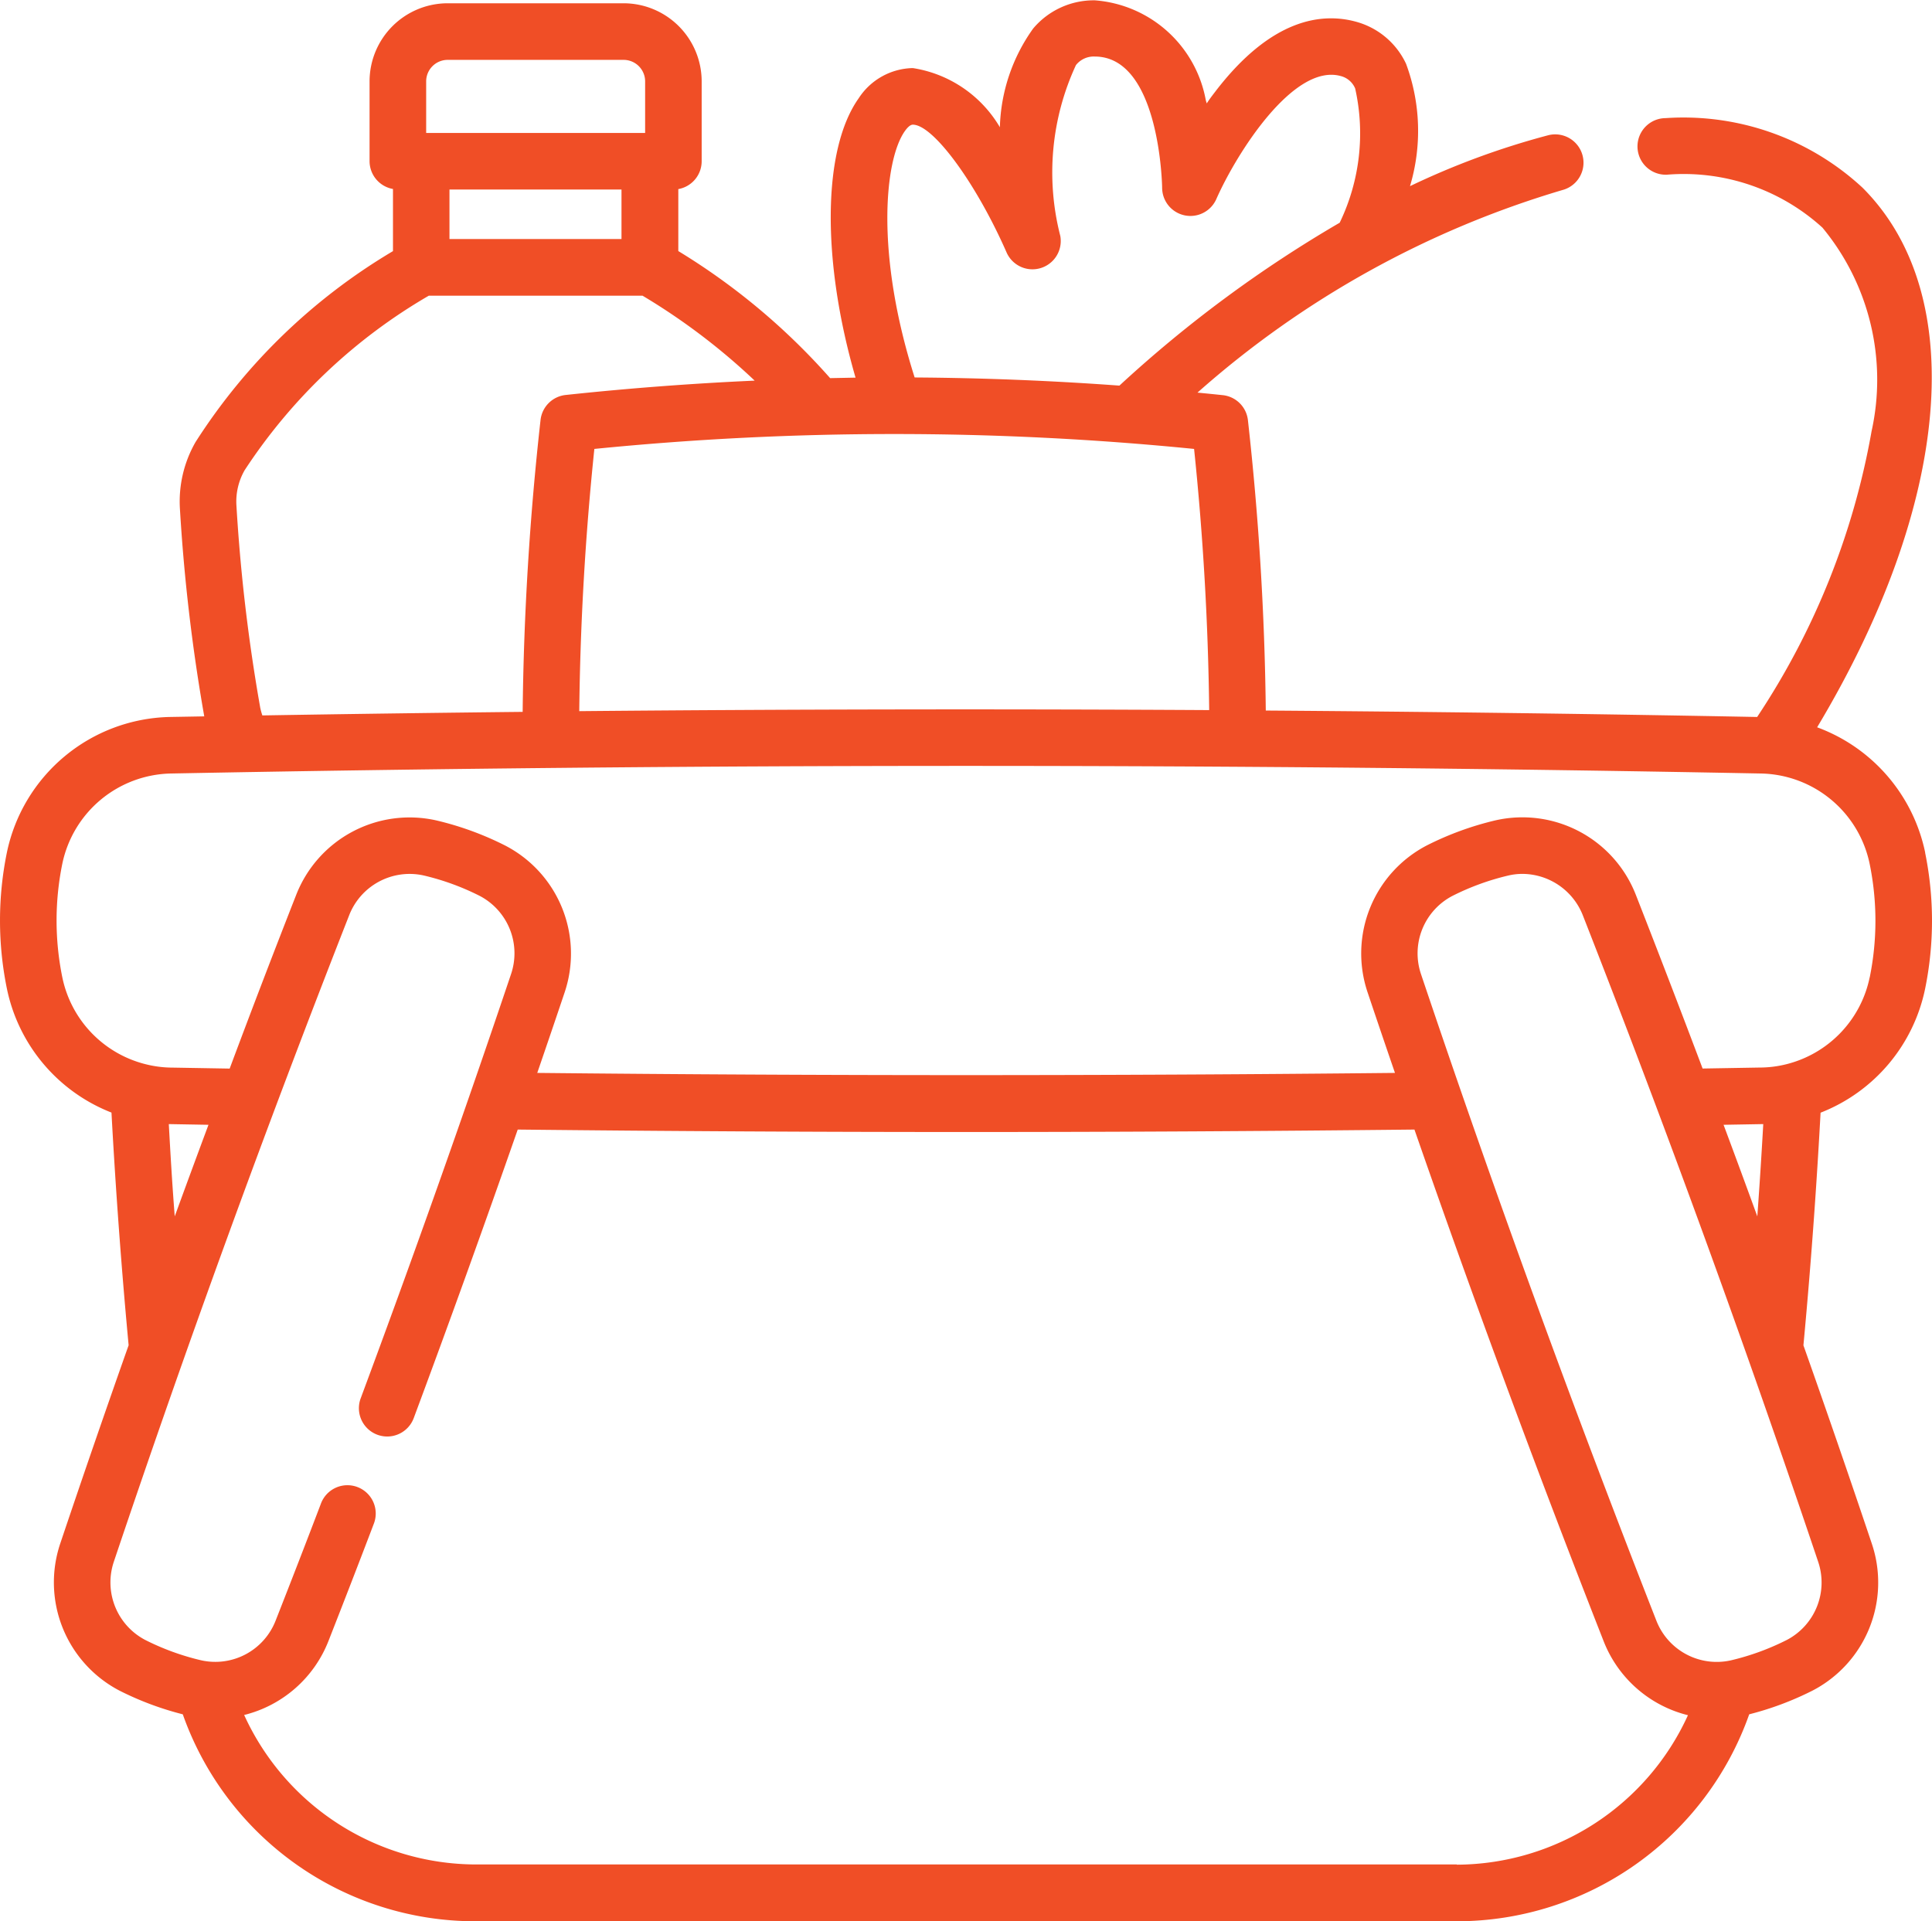 <svg xmlns="http://www.w3.org/2000/svg" width="34.817" height="34.623" viewBox="0 0 34.817 34.623">
  <path id="Path_604" data-name="Path 604" d="M34.694,16.793a3.071,3.071,0,0,0-1.947-2.257c2.413-4.026,2.747-7.8.817-9.726a4.748,4.748,0,0,0-3.549-1.253.51.51,0,0,0,.009,1.02h.01a3.715,3.715,0,0,1,2.809.954A4.3,4.3,0,0,1,33.728,9.2a13.553,13.553,0,0,1-2.062,5.15q-4.413-.084-8.855-.116A52.228,52.228,0,0,0,22.489,9a.51.51,0,0,0-.452-.45c-.152-.016-.3-.031-.457-.046a17.311,17.311,0,0,1,6.574-3.65.51.51,0,1,0-.255-.988,14.079,14.079,0,0,0-2.489.917,3.475,3.475,0,0,0-.071-2.205,1.4,1.4,0,0,0-.9-.758c-.6-.165-1.521-.078-2.548,1.272-.05.065-.1.131-.144.2l-.017-.058a2.2,2.2,0,0,0-2-1.8,1.427,1.427,0,0,0-1.111.508,3.2,3.2,0,0,0-.6,1.779A2.214,2.214,0,0,0,16.45,2.655a1.191,1.191,0,0,0-.976.545c-.656.926-.666,2.932-.056,5.034l-.458.009a11.9,11.9,0,0,0-2.736-2.29V4.836a.51.51,0,0,0,.421-.5V2.894a1.409,1.409,0,0,0-1.407-1.407H8.067A1.409,1.409,0,0,0,6.66,2.894v1.44a.51.51,0,0,0,.422.5V5.954A10.692,10.692,0,0,0,3.524,9.395a2.152,2.152,0,0,0-.281,1.213,32.8,32.8,0,0,0,.438,3.731l-.627.011a3.068,3.068,0,0,0-2.93,2.443,6.128,6.128,0,0,0,0,2.452A3.062,3.062,0,0,0,2.009,21.48c.056,1.038.152,2.515.309,4.193q-.632,1.789-1.233,3.576A2.2,2.2,0,0,0,2.157,31.9a5.547,5.547,0,0,0,1.137.425,5.591,5.591,0,0,0,5.269,3.73H26.254a5.591,5.591,0,0,0,5.269-3.73,5.558,5.558,0,0,0,1.138-.426,2.194,2.194,0,0,0,1.072-2.648q-.6-1.787-1.233-3.576c.157-1.678.253-3.154.309-4.193a3.061,3.061,0,0,0,1.884-2.234,6.129,6.129,0,0,0,0-2.452ZM21.519,9.519c.163,1.566.254,3.145.272,4.707q-5.675-.033-11.352.019c.017-1.568.108-3.153.272-4.726A54.515,54.515,0,0,1,21.519,9.519ZM16.307,3.79c.037-.052.092-.115.143-.115.367,0,1.137,1.048,1.685,2.292a.51.51,0,0,0,.973-.286,4.6,4.6,0,0,1,.282-3.08.408.408,0,0,1,.338-.154c1.176,0,1.215,2.34,1.215,2.362a.51.51,0,0,0,.977.206c.365-.825,1.392-2.452,2.243-2.216a.384.384,0,0,1,.259.224,3.706,3.706,0,0,1-.279,2.419,22.645,22.645,0,0,0-3.97,2.936q-1.841-.135-3.69-.147C15.773,6,15.94,4.308,16.307,3.79ZM11.2,5.736H8.1V4.844h3.1v.892ZM8.067,2.507h3.172a.388.388,0,0,1,.387.387v.93H7.68v-.93A.388.388,0,0,1,8.067,2.507ZM4.687,14.167a31.671,31.671,0,0,1-.426-3.623,1.136,1.136,0,0,1,.147-.64,9.907,9.907,0,0,1,3.32-3.147h3.851A11.532,11.532,0,0,1,13.6,8.288q-1.707.077-3.4.258A.51.51,0,0,0,9.741,9a52.263,52.263,0,0,0-.322,5.258q-2.349.025-4.691.064a1.161,1.161,0,0,1-.041-.153ZM3.042,21.688h.029l.686.012q-.307.824-.608,1.65C3.1,22.73,3.069,22.169,3.042,21.688ZM26.254,35.031H8.564A4.6,4.6,0,0,1,4.4,32.337a2.2,2.2,0,0,0,1.518-1.33c.294-.749.561-1.439.816-2.11a.51.51,0,1,0-.953-.363c-.254.668-.52,1.355-.813,2.1a1.167,1.167,0,0,1-1.341.718,4.52,4.52,0,0,1-1.009-.367,1.17,1.17,0,0,1-.566-1.412c1.308-3.891,2.734-7.81,4.24-11.648a1.169,1.169,0,0,1,1.341-.719,4.526,4.526,0,0,1,1.011.368,1.168,1.168,0,0,1,.565,1.412C8.352,21.533,7.441,24.1,6.5,26.63a.51.51,0,0,0,.956.356c.641-1.721,1.268-3.463,1.874-5.2,2.682.029,5.38.044,8.08.044s5.4-.015,8.08-.044c1.077,3.1,2.219,6.189,3.411,9.225a2.2,2.2,0,0,0,1.518,1.33,4.6,4.6,0,0,1-4.164,2.694ZM32.2,30.985a4.538,4.538,0,0,1-1.01.368,1.168,1.168,0,0,1-1.341-.718c-1.5-3.829-2.929-7.748-4.24-11.648a1.168,1.168,0,0,1,.565-1.412,4.535,4.535,0,0,1,1.01-.368,1.116,1.116,0,0,1,.255-.029,1.177,1.177,0,0,1,1.086.748c1.5,3.829,2.929,7.748,4.24,11.648A1.168,1.168,0,0,1,32.2,30.985ZM31.061,21.7l.685-.012h.03c-.027.481-.062,1.042-.107,1.663q-.3-.826-.608-1.65Zm2.633-2.658a2.037,2.037,0,0,1-1.5,1.566,1.988,1.988,0,0,1-.448.06h-.017l-1.046.018q-.594-1.575-1.205-3.135a2.194,2.194,0,0,0-2.523-1.339,5.556,5.556,0,0,0-1.238.451,2.194,2.194,0,0,0-1.072,2.648q.244.727.494,1.454c-5.132.053-10.324.053-15.457,0q.25-.727.494-1.453A2.193,2.193,0,0,0,9.1,16.665a5.55,5.55,0,0,0-1.238-.451,2.194,2.194,0,0,0-2.523,1.339q-.612,1.559-1.2,3.134L3.09,20.669H3.075a2,2,0,0,1-.452-.061,2.036,2.036,0,0,1-1.5-1.566,5.116,5.116,0,0,1,0-2.047,2.042,2.042,0,0,1,1.95-1.626c9.512-.183,19.158-.183,28.67,0A2.042,2.042,0,0,1,33.694,17a5.112,5.112,0,0,1,0,2.047Z" transform="translate(0 -1.428)" fill="#f04e26"/>
</svg>
